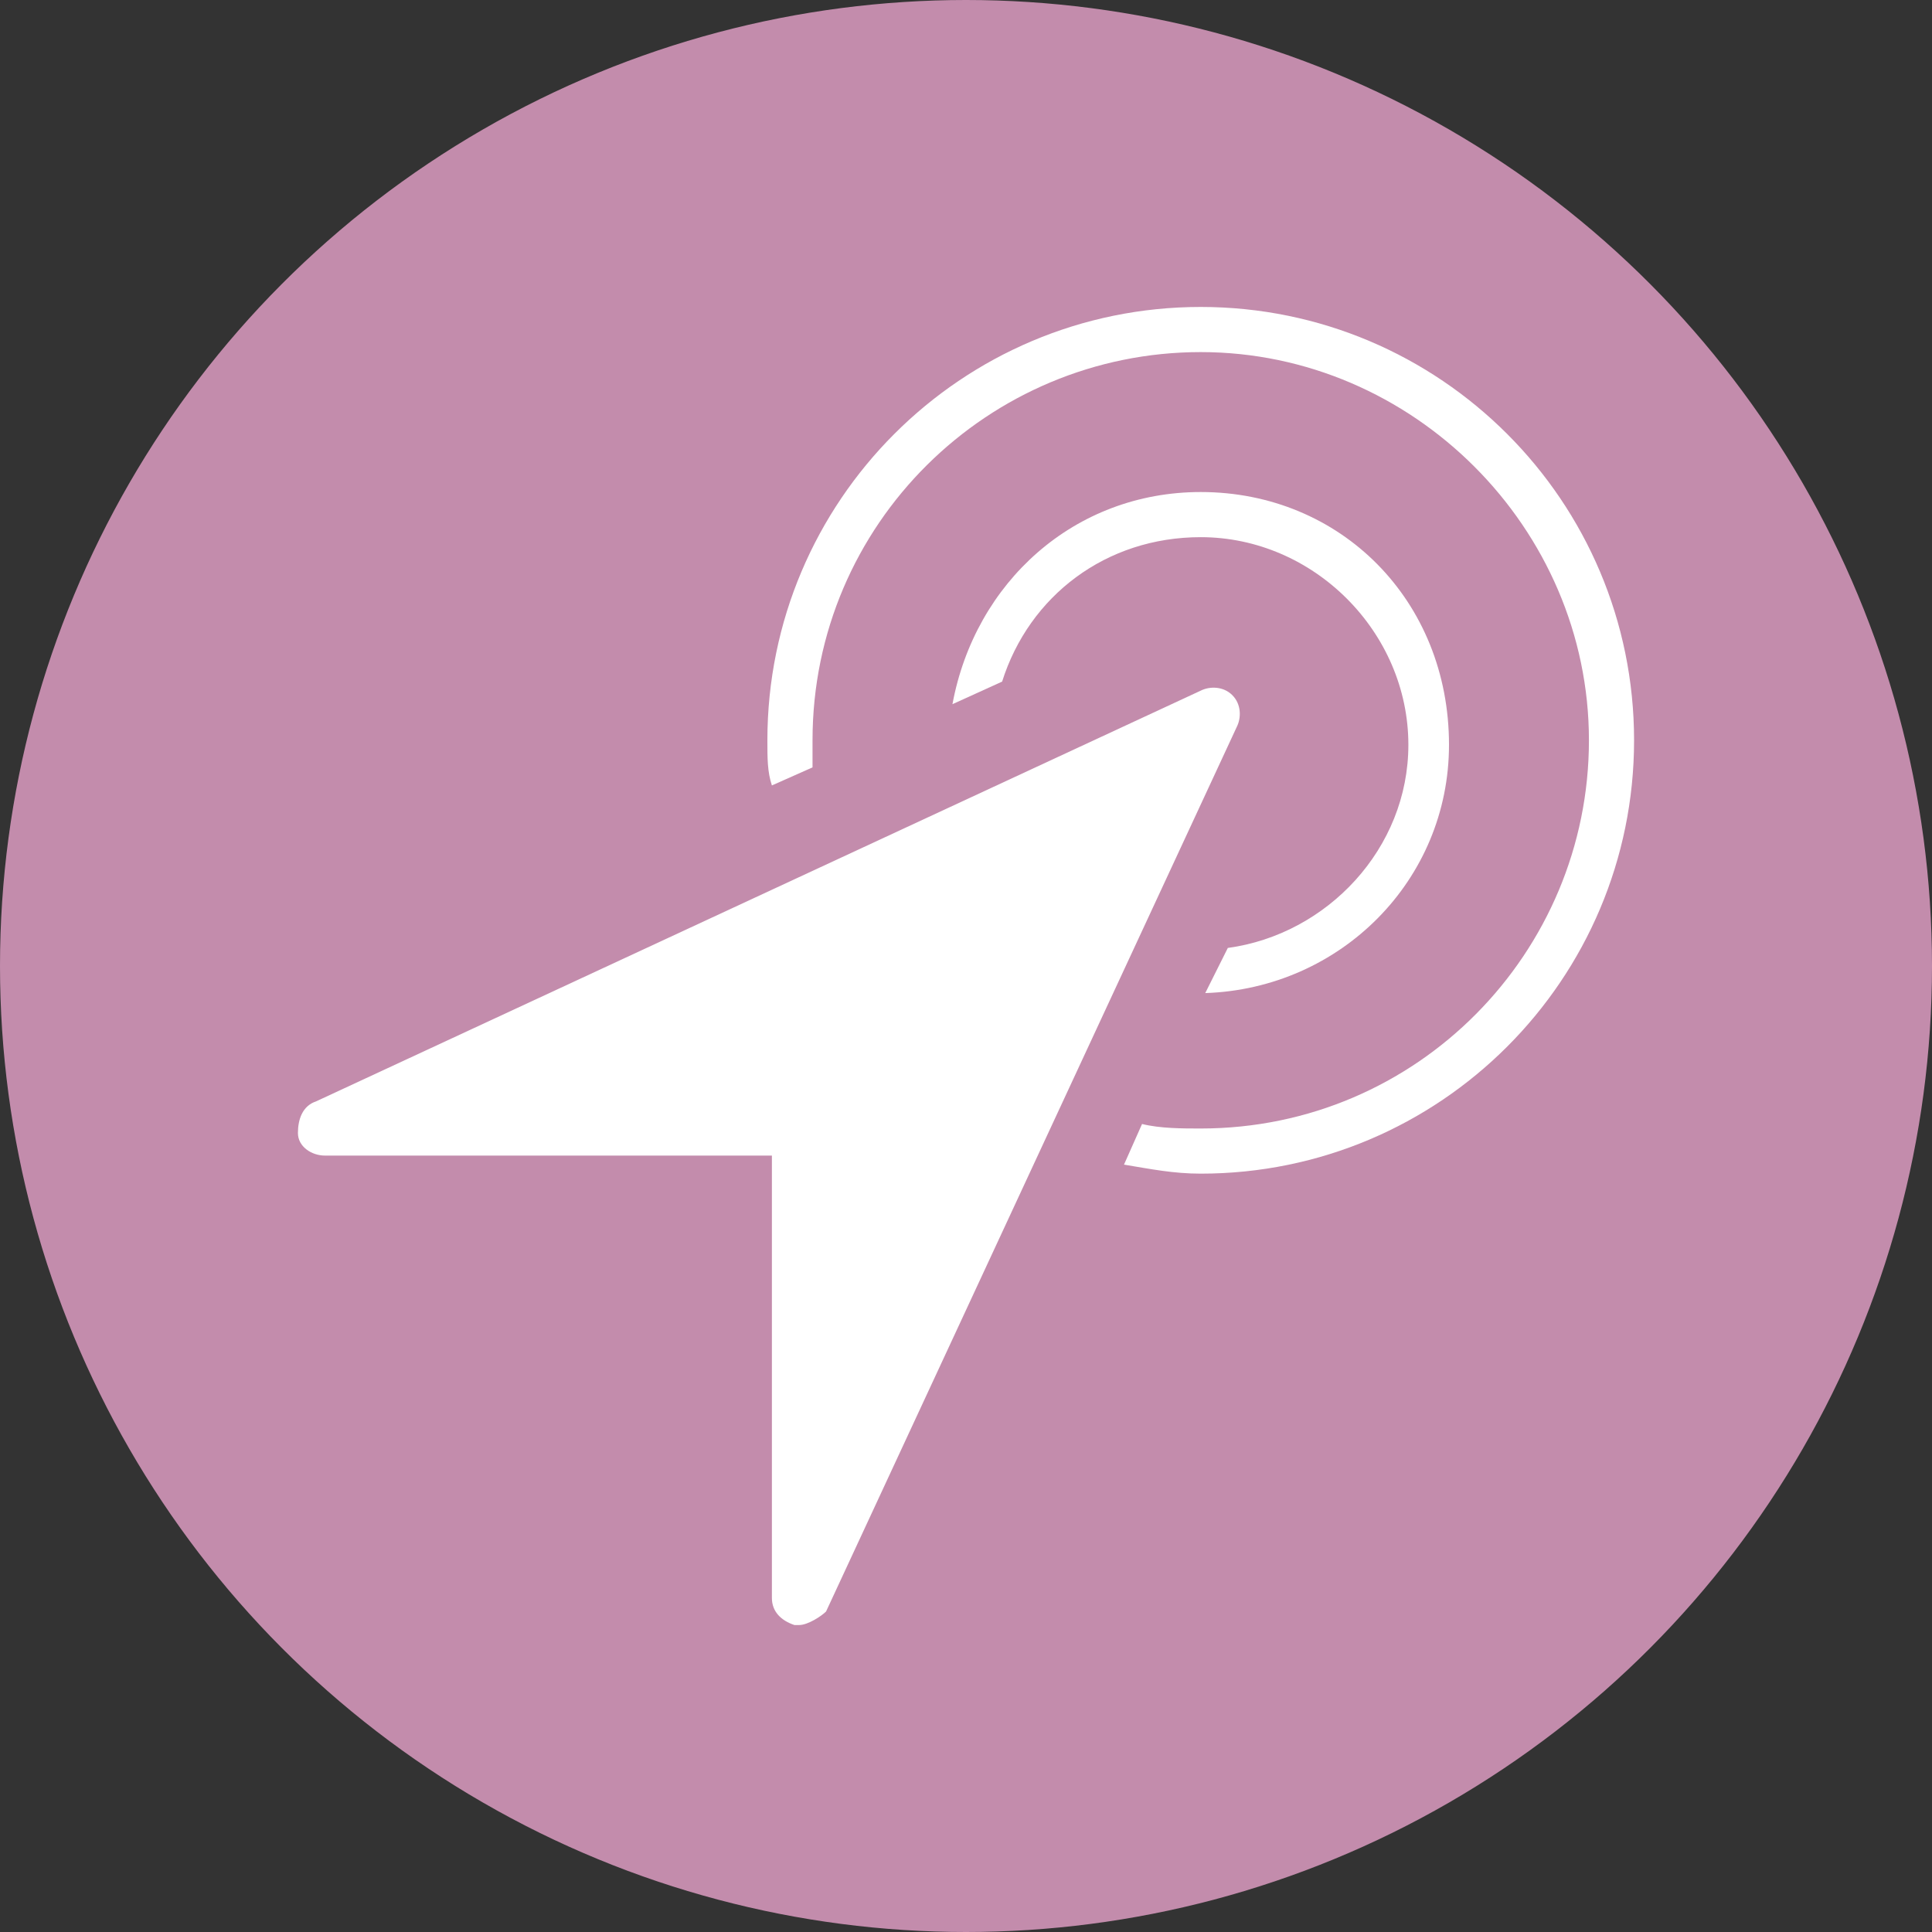 <?xml version="1.0" encoding="utf-8"?>
<!-- Generator: Adobe Illustrator 22.0.1, SVG Export Plug-In . SVG Version: 6.00 Build 0)  -->
<svg version="1.1" id="Layer_1" xmlns="http://www.w3.org/2000/svg" xmlns:xlink="http://www.w3.org/1999/xlink" x="0px" y="0px"
	 viewBox="0 0 42.8 42.8" style="enable-background:new 0 0 42.8 42.8;" xml:space="preserve">
<rect x="0" y="0" width="42.8" height="42.8" fill="#333333" stroke="none"/>
<style type="text/css">
	.st0{fill:#8CC541;stroke:#8CC541;stroke-miterlimit:10;}
	.st1{fill:#FFFFFF;}
	.st2{fill:#2B3990;stroke:#2B3990;stroke-miterlimit:10;}
	.st3{fill:#BE1E2D;stroke:#BE1E2D;stroke-miterlimit:10;}
	.st4{fill:#C2B59B;stroke:#C2B59B;stroke-miterlimit:10;}
	.st5{fill:#00A79D;stroke:#00A79D;stroke-miterlimit:10;}
	.st6{fill:#C38CAC;stroke:#C38CAC;stroke-miterlimit:10;}
	.st7{fill:#92278F;stroke:#92278F;stroke-miterlimit:10;}
	.st8{fill:#FBB040;stroke:#FBB040;stroke-miterlimit:10;}
	.st9{fill:#FFE600;stroke:#FFE600;stroke-miterlimit:10;}
	.st10{fill:#A97C50;stroke:#A97C50;stroke-miterlimit:10;}
	.st11{stroke:#000000;stroke-miterlimit:10;}
	.st12{fill:#39A4DD;stroke:#39A4DD;stroke-miterlimit:10;}
	.st13{fill:#EC2227;stroke:#EC2227;stroke-miterlimit:10;}
	.st14{fill:#90D7EF;stroke:#90D7EF;stroke-miterlimit:10;}
	.st15{fill:#989898;stroke:#989898;stroke-miterlimit:10;}
	.st16{fill-rule:evenodd;clip-rule:evenodd;fill:#FFFFFF;}
	.st17{fill-rule:evenodd;clip-rule:evenodd;fill:#989898;}
</style>
<g>
	<circle class="st6" cx="21.4" cy="21.4" r="20.9"/>
	<g>
		<path class="st1" d="M17.7,36c0,0-0.1,0-0.1,0c-0.3-0.1-0.5-0.3-0.5-0.6v-9.8H7.2c-0.3,0-0.6-0.2-0.6-0.5s0.1-0.6,0.4-0.7
			l19.6-9.1c0.2-0.1,0.5-0.1,0.7,0.1c0.2,0.2,0.2,0.5,0.1,0.7l-9.1,19.6C18.2,35.8,17.9,36,17.7,36L17.7,36z"/>
		<path class="st1" d="M26.6,6.8c-5.3,0-9.6,4.3-9.6,9.6c0,0.4,0,0.7,0.1,1L18,17c0-0.2,0-0.4,0-0.6c0-4.8,3.9-8.6,8.6-8.6
			s8.6,3.9,8.6,8.6S31.4,25,26.6,25c-0.4,0-0.9,0-1.3-0.1l-0.4,0.9c0.6,0.1,1.1,0.2,1.7,0.2c5.3,0,9.6-4.3,9.6-9.6
			S31.9,6.8,26.6,6.8z"/>
		<path class="st1" d="M26.6,10.9c-2.8,0-5,2-5.5,4.7l1.1-0.5c0.6-1.9,2.3-3.2,4.4-3.2c2.5,0,4.6,2.1,4.6,4.6c0,2.3-1.8,4.2-4,4.5
			l-0.5,1c3-0.1,5.4-2.5,5.4-5.5C32.1,13.3,29.7,10.9,26.6,10.9z"/>
	</g>
</g>
</svg>
